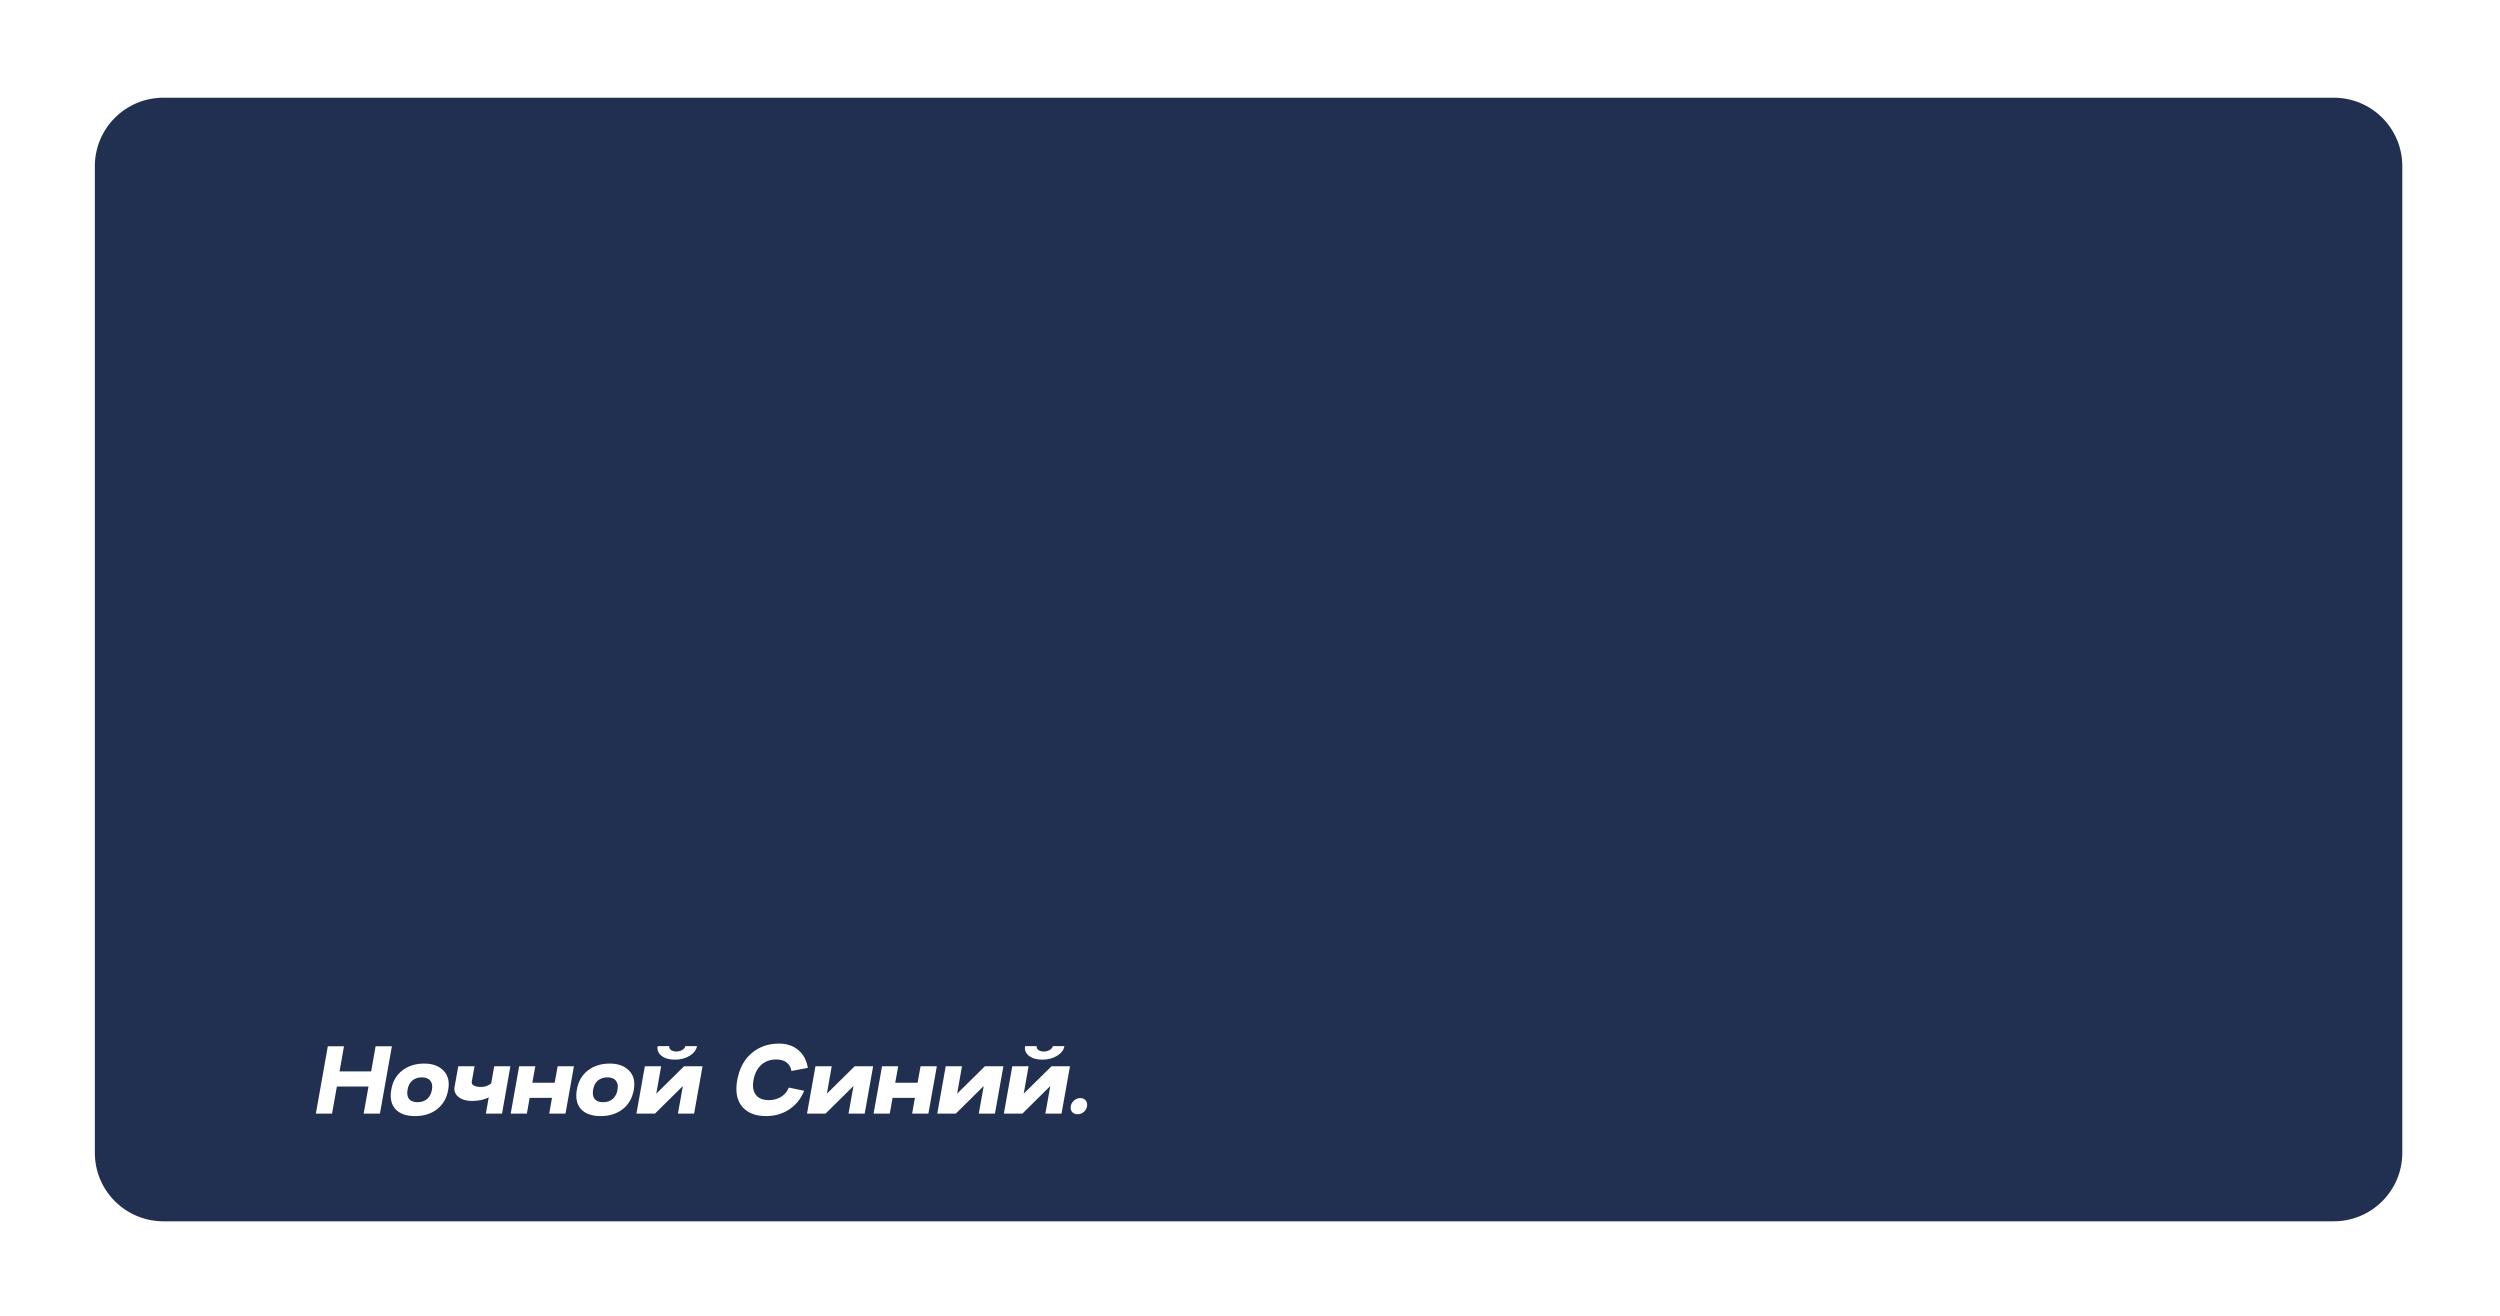 <svg width="534" height="281" viewBox="0 0 534 281" fill="none" xmlns="http://www.w3.org/2000/svg">
<g filter="url(#filter0_d_0_1)">
<path d="M513.13 35.483L513.13 246.257C513.13 254.327 506.57 260.87 498.48 260.87L34.91 260.87C26.82 260.87 20.26 254.327 20.26 246.257L20.26 35.483C20.26 27.413 26.82 20.87 34.91 20.87L498.47 20.87C506.57 20.86 513.13 27.403 513.13 35.483Z" fill="#213050"/>
</g>
<path d="M70.021 223.482H73.475L72.529 228.85H79.283L80.229 223.482H83.705L81.153 237.87H77.677L78.711 232.084H71.957L70.923 237.87H67.469L70.021 223.482ZM87.05 232.766C86.903 233.617 87.013 234.277 87.38 234.746C87.761 235.201 88.362 235.428 89.184 235.428C90.005 235.428 90.687 235.201 91.23 234.746C91.772 234.277 92.117 233.617 92.264 232.766C92.41 231.93 92.293 231.285 91.912 230.83C91.53 230.361 90.929 230.126 90.108 230.126C89.286 230.126 88.604 230.353 88.062 230.808C87.534 231.263 87.196 231.915 87.05 232.766ZM83.574 232.766C83.882 230.991 84.666 229.62 85.928 228.652C87.204 227.669 88.773 227.178 90.636 227.178C92.381 227.178 93.745 227.677 94.728 228.674C95.71 229.671 96.048 231.035 95.74 232.766C95.432 234.541 94.64 235.927 93.364 236.924C92.088 237.907 90.518 238.398 88.656 238.398C86.793 238.398 85.4 237.907 84.476 236.924C83.566 235.927 83.266 234.541 83.574 232.766ZM100.767 231.05C100.709 231.387 100.855 231.659 101.207 231.864C101.574 232.069 102.08 232.172 102.725 232.172C103.371 232.172 103.943 232.025 104.441 231.732C104.94 231.439 105.285 231.123 105.475 230.786L106.443 232.766C105.123 234.365 103.246 235.164 100.811 235.164C99.594 235.164 98.633 234.878 97.929 234.306C97.225 233.734 96.947 233.023 97.093 232.172L97.885 227.75H101.361L100.767 231.05ZM105.563 227.75H109.017L107.235 237.87H103.781L105.563 227.75ZM110.889 227.75H114.343L113.705 231.27H118.479L119.117 227.75H122.593L120.789 237.87H117.313L117.907 234.504H113.133L112.539 237.87H109.085L110.889 227.75ZM126.688 232.766C126.542 233.617 126.652 234.277 127.018 234.746C127.4 235.201 128.001 235.428 128.822 235.428C129.644 235.428 130.326 235.201 130.868 234.746C131.411 234.277 131.756 233.617 131.902 232.766C132.049 231.93 131.932 231.285 131.55 230.83C131.169 230.361 130.568 230.126 129.746 230.126C128.925 230.126 128.243 230.353 127.7 230.808C127.172 231.263 126.835 231.915 126.688 232.766ZM123.212 232.766C123.52 230.991 124.305 229.62 125.566 228.652C126.842 227.669 128.412 227.178 130.274 227.178C132.02 227.178 133.384 227.677 134.366 228.674C135.349 229.671 135.686 231.035 135.378 232.766C135.07 234.541 134.278 235.927 133.002 236.924C131.726 237.907 130.157 238.398 128.294 238.398C126.432 238.398 125.038 237.907 124.114 236.924C123.205 235.927 122.904 234.541 123.212 232.766ZM146.39 223.46H148.876C148.729 224.281 148.201 224.971 147.292 225.528C146.397 226.071 145.349 226.342 144.146 226.342C142.958 226.342 142.012 226.071 141.308 225.528C140.604 224.971 140.325 224.281 140.472 223.46H142.958C142.899 223.768 143.017 224.039 143.31 224.274C143.603 224.494 143.985 224.604 144.454 224.604C144.938 224.604 145.363 224.494 145.73 224.274C146.111 224.039 146.331 223.768 146.39 223.46ZM141.22 227.75L140.186 233.602L146.126 227.75H150.064L148.26 237.87H144.806L145.862 231.974L139.9 237.87H135.94L137.744 227.75H141.22ZM172.559 228.102L169.061 228.762C168.914 227.955 168.562 227.347 168.005 226.936C167.447 226.511 166.714 226.298 165.805 226.298C164.529 226.298 163.458 226.687 162.593 227.464C161.742 228.241 161.192 229.334 160.943 230.742C160.708 232.091 160.884 233.14 161.471 233.888C162.057 234.621 162.989 234.988 164.265 234.988C165.233 234.988 166.091 234.753 166.839 234.284C167.601 233.815 168.151 233.155 168.489 232.304L171.767 232.986C171.077 234.702 170.007 236.037 168.555 236.99C167.103 237.929 165.475 238.398 163.671 238.398C161.368 238.398 159.652 237.723 158.523 236.374C157.393 235.025 157.041 233.147 157.467 230.742C157.907 228.263 158.926 226.342 160.525 224.978C162.138 223.599 164.096 222.91 166.399 222.91C168.041 222.91 169.405 223.365 170.491 224.274C171.591 225.169 172.28 226.445 172.559 228.102ZM177.658 227.75L176.624 233.602L182.564 227.75H186.502L184.698 237.87H181.244L182.3 231.974L176.338 237.87H172.378L174.182 227.75H177.658ZM188.404 227.75H191.858L191.22 231.27H195.994L196.632 227.75H200.108L198.304 237.87H194.828L195.422 234.504H190.648L190.054 237.87H186.6L188.404 227.75ZM205.48 227.75L204.446 233.602L210.386 227.75H214.324L212.52 237.87H209.066L210.122 231.974L204.16 237.87H200.2L202.004 227.75H205.48ZM224.873 223.46H227.359C227.212 224.281 226.684 224.971 225.775 225.528C224.88 226.071 223.831 226.342 222.629 226.342C221.441 226.342 220.495 226.071 219.791 225.528C219.087 224.971 218.808 224.281 218.955 223.46H221.441C221.382 223.768 221.499 224.039 221.793 224.274C222.086 224.494 222.467 224.604 222.937 224.604C223.421 224.604 223.846 224.494 224.213 224.274C224.594 224.039 224.814 223.768 224.873 223.46ZM219.703 227.75L218.669 233.602L224.609 227.75H228.547L226.743 237.87H223.289L224.345 231.974L218.383 237.87H214.423L216.227 227.75H219.703ZM228.997 237.518C228.733 237.195 228.638 236.785 228.711 236.286C228.799 235.787 229.041 235.377 229.437 235.054C229.833 234.717 230.273 234.548 230.757 234.548C231.256 234.548 231.637 234.717 231.901 235.054C232.18 235.377 232.275 235.787 232.187 236.286C232.114 236.785 231.879 237.195 231.483 237.518C231.102 237.841 230.662 238.002 230.163 238.002C229.664 238.002 229.276 237.841 228.997 237.518Z" fill="white"/>
<defs>
<filter id="filter0_d_0_1" x="0.26" y="0.87" width="532.87" height="280" filterUnits="userSpaceOnUse" color-interpolation-filters="sRGB">
<feFlood flood-opacity="0" result="BackgroundImageFix"/>
<feColorMatrix in="SourceAlpha" type="matrix" values="0 0 0 0 0 0 0 0 0 0 0 0 0 0 0 0 0 0 127 0" result="hardAlpha"/>
<feOffset/>
<feGaussianBlur stdDeviation="10"/>
<feComposite in2="hardAlpha" operator="out"/>
<feColorMatrix type="matrix" values="0 0 0 0 0 0 0 0 0 0 0 0 0 0 0 0 0 0 0.2 0"/>
<feBlend mode="normal" in2="BackgroundImageFix" result="effect1_dropShadow_0_1"/>
<feBlend mode="normal" in="SourceGraphic" in2="effect1_dropShadow_0_1" result="shape"/>
</filter>
</defs>
</svg>
